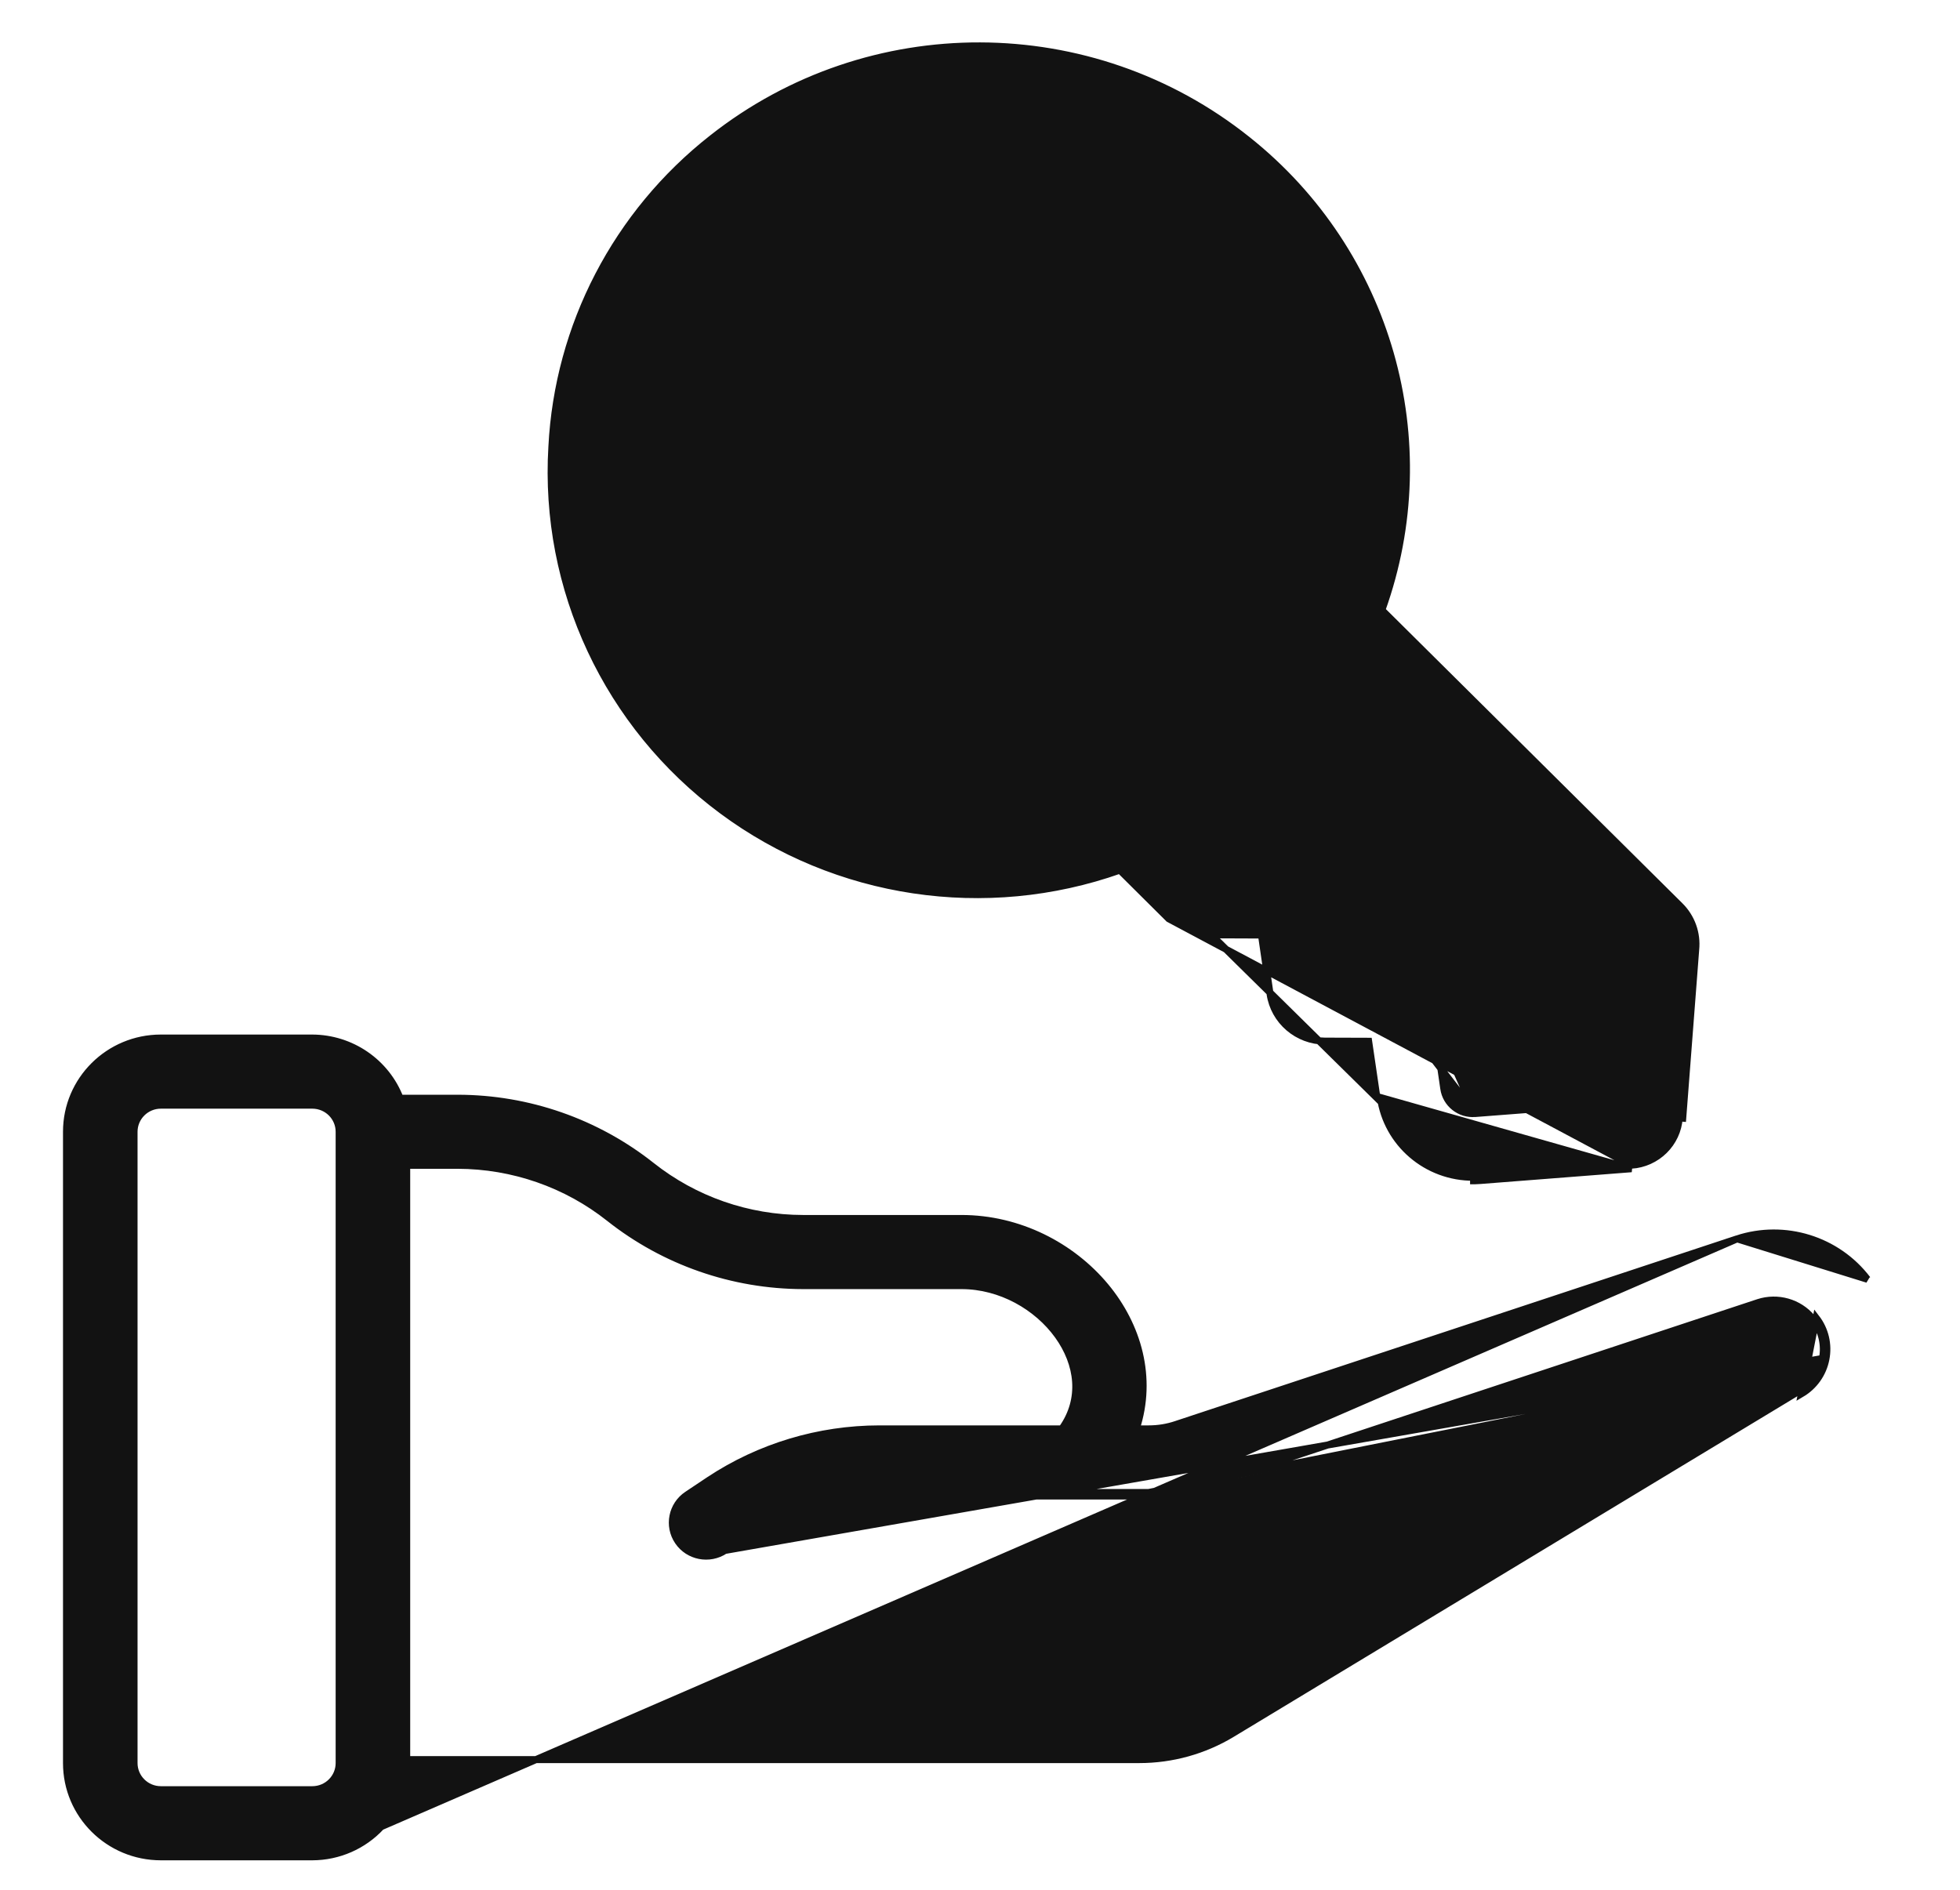 <svg xmlns="http://www.w3.org/2000/svg" width="28" height="27" viewBox="0 0 28 27" fill="none">
  <path d="M24.816 17.7L24.816 17.7C25.497 17.477 26.245 17.709 26.677 18.277C26.677 18.277 26.678 18.278 26.678 18.278L24.816 17.7ZM24.816 17.7L16.803 20.351L16.803 20.351C16.676 20.394 16.543 20.415 16.409 20.415H16.232C16.47 19.683 16.258 18.941 15.791 18.379C15.309 17.8 14.556 17.409 13.736 17.409H11.472C10.685 17.408 9.921 17.142 9.306 16.654C8.52 16.032 7.545 15.692 6.539 15.691H6.539H5.715C5.516 15.176 5.019 14.834 4.462 14.831H4.462H2.298C1.554 14.831 0.95 15.43 0.95 16.17V25.19C0.95 25.93 1.554 26.529 2.298 26.529H4.462H4.462C4.836 26.528 5.192 26.372 5.445 26.099L24.816 17.7ZM26.035 19.409L26.035 19.409C26.073 19.216 26.026 19.016 25.906 18.859L25.906 18.859C25.898 18.849 25.891 18.838 25.884 18.827C25.698 18.606 25.395 18.52 25.118 18.61C25.118 18.61 25.118 18.61 25.118 18.61L17.112 21.259C17.111 21.259 17.111 21.259 17.111 21.259C16.885 21.336 16.648 21.375 16.409 21.374M26.035 19.409L16.409 21.324M26.035 19.409C25.998 19.602 25.879 19.77 25.709 19.871L25.708 19.871L17.599 24.772C17.599 24.772 17.599 24.772 17.599 24.772C17.2 25.013 16.742 25.14 16.275 25.14H16.275H5.81V16.649H6.539C7.326 16.651 8.09 16.916 8.705 17.404C9.491 18.026 10.466 18.366 11.472 18.368H11.472H13.735C14.297 18.368 14.817 18.669 15.114 19.081C15.405 19.485 15.476 19.988 15.169 20.415H12.562H12.562C11.698 20.416 10.853 20.67 10.134 21.145L10.134 21.145L9.818 21.356L9.818 21.356C9.597 21.503 9.538 21.802 9.687 22.022C9.835 22.241 10.135 22.299 10.356 22.152L26.035 19.409ZM16.409 21.374L16.409 21.324M16.409 21.374H16.409V21.324M16.409 21.374H12.562M16.409 21.324H12.562M12.562 21.374L12.562 21.324M12.562 21.374C11.889 21.375 11.23 21.573 10.67 21.943M12.562 21.374H12.562V21.324M12.562 21.324L10.67 21.943M10.67 21.943L10.67 21.943L10.642 21.902L10.669 21.943C10.669 21.943 10.67 21.943 10.67 21.943ZM25.946 18.829C26.075 18.997 26.125 19.211 26.084 19.419C26.044 19.626 25.917 19.806 25.734 19.914L25.946 18.829ZM4.462 25.57H2.298C2.086 25.57 1.915 25.399 1.915 25.19V16.17C1.915 15.961 2.086 15.79 2.298 15.79H4.462C4.674 15.79 4.845 15.961 4.845 16.17V25.19C4.845 25.399 4.674 25.57 4.462 25.57Z" fill="#121212" stroke="#121212" stroke-width="0.1"/>
  <path d="M21.077 15.909L21.078 15.909L23.086 15.754L23.255 13.562L18.838 9.177L18.837 9.176C18.706 9.037 18.665 8.836 18.734 8.658L18.734 8.657C19.667 6.403 18.867 3.81 16.824 2.46C14.78 1.111 12.061 1.381 10.327 3.106C8.594 4.831 8.328 7.53 9.692 9.555C11.057 11.581 13.672 12.368 15.94 11.437L15.941 11.436L15.941 11.436C16.121 11.368 16.323 11.409 16.463 11.54L16.464 11.541L16.464 11.541L17.326 12.397L18.171 12.4L18.172 12.4L18.171 12.45C18.539 12.451 18.85 12.719 18.903 13.08L21.077 15.909ZM21.077 15.909C20.854 15.928 20.655 15.77 20.625 15.55L20.625 15.55L20.485 14.592L21.077 15.909ZM16.697 13.127L16.697 13.127L23.303 16.648C23.67 16.625 23.964 16.336 23.989 15.972L24.039 15.976L24.039 15.976C24.039 15.976 24.039 15.976 24.039 15.976L24.224 13.569C24.224 13.569 24.224 13.569 24.224 13.568C24.248 13.335 24.165 13.104 23.997 12.939C23.997 12.939 23.997 12.939 23.997 12.939L19.741 8.716C20.607 6.3 19.837 3.604 17.821 1.999C15.591 0.217 12.415 0.207 10.174 1.976C8.807 3.049 7.972 4.655 7.884 6.383C7.762 8.412 8.677 10.365 10.317 11.581C11.948 12.791 14.081 13.11 15.998 12.432L16.697 13.127ZM21.076 16.87C21.133 16.87 21.19 16.861 23.307 16.698L19.72 15.68C19.814 16.337 20.382 16.824 21.051 16.82V16.87C21.051 16.87 21.051 16.87 21.051 16.87C21.062 16.87 21.069 16.87 21.076 16.87ZM19.671 15.687C19.671 15.687 19.671 15.687 19.671 15.687L17.254 13.306L17.254 13.356L17.254 13.356L18.021 13.359L18.144 14.202L18.144 14.202C18.202 14.587 18.534 14.873 18.926 14.875H18.926L19.552 14.877L19.671 15.687Z" fill="#121212" stroke="#121212" stroke-width="0.1"/>
  <path d="M21.597 14.345L21.597 14.345L17.457 10.236L21.597 14.345ZM21.597 14.345L21.597 14.346C21.787 14.527 22.088 14.525 22.274 14.34C22.46 14.155 22.463 13.856 22.28 13.668L22.279 13.667L18.139 9.558L18.139 9.558C17.951 9.371 17.645 9.371 17.457 9.558L21.597 14.345Z" fill="#121212" stroke="#121212" stroke-width="0.1"/>
  <path d="M11.194 3.947L11.194 3.947L11.194 3.948C10.684 4.454 10.532 5.214 10.807 5.875L10.807 5.875C11.083 6.536 11.732 6.967 12.453 6.967C13.173 6.967 13.822 6.536 14.098 5.875C14.374 5.214 14.221 4.454 13.712 3.948L13.712 3.948L13.711 3.947C13.007 3.279 11.898 3.279 11.194 3.947ZM13.03 5.77C12.707 6.075 12.198 6.075 11.876 5.77C11.643 5.538 11.573 5.191 11.699 4.889C11.825 4.586 12.123 4.389 12.453 4.389C12.783 4.389 13.08 4.586 13.206 4.889C13.332 5.191 13.263 5.538 13.03 5.77Z" fill="#121212" stroke="#121212" stroke-width="0.1"/>
</svg>